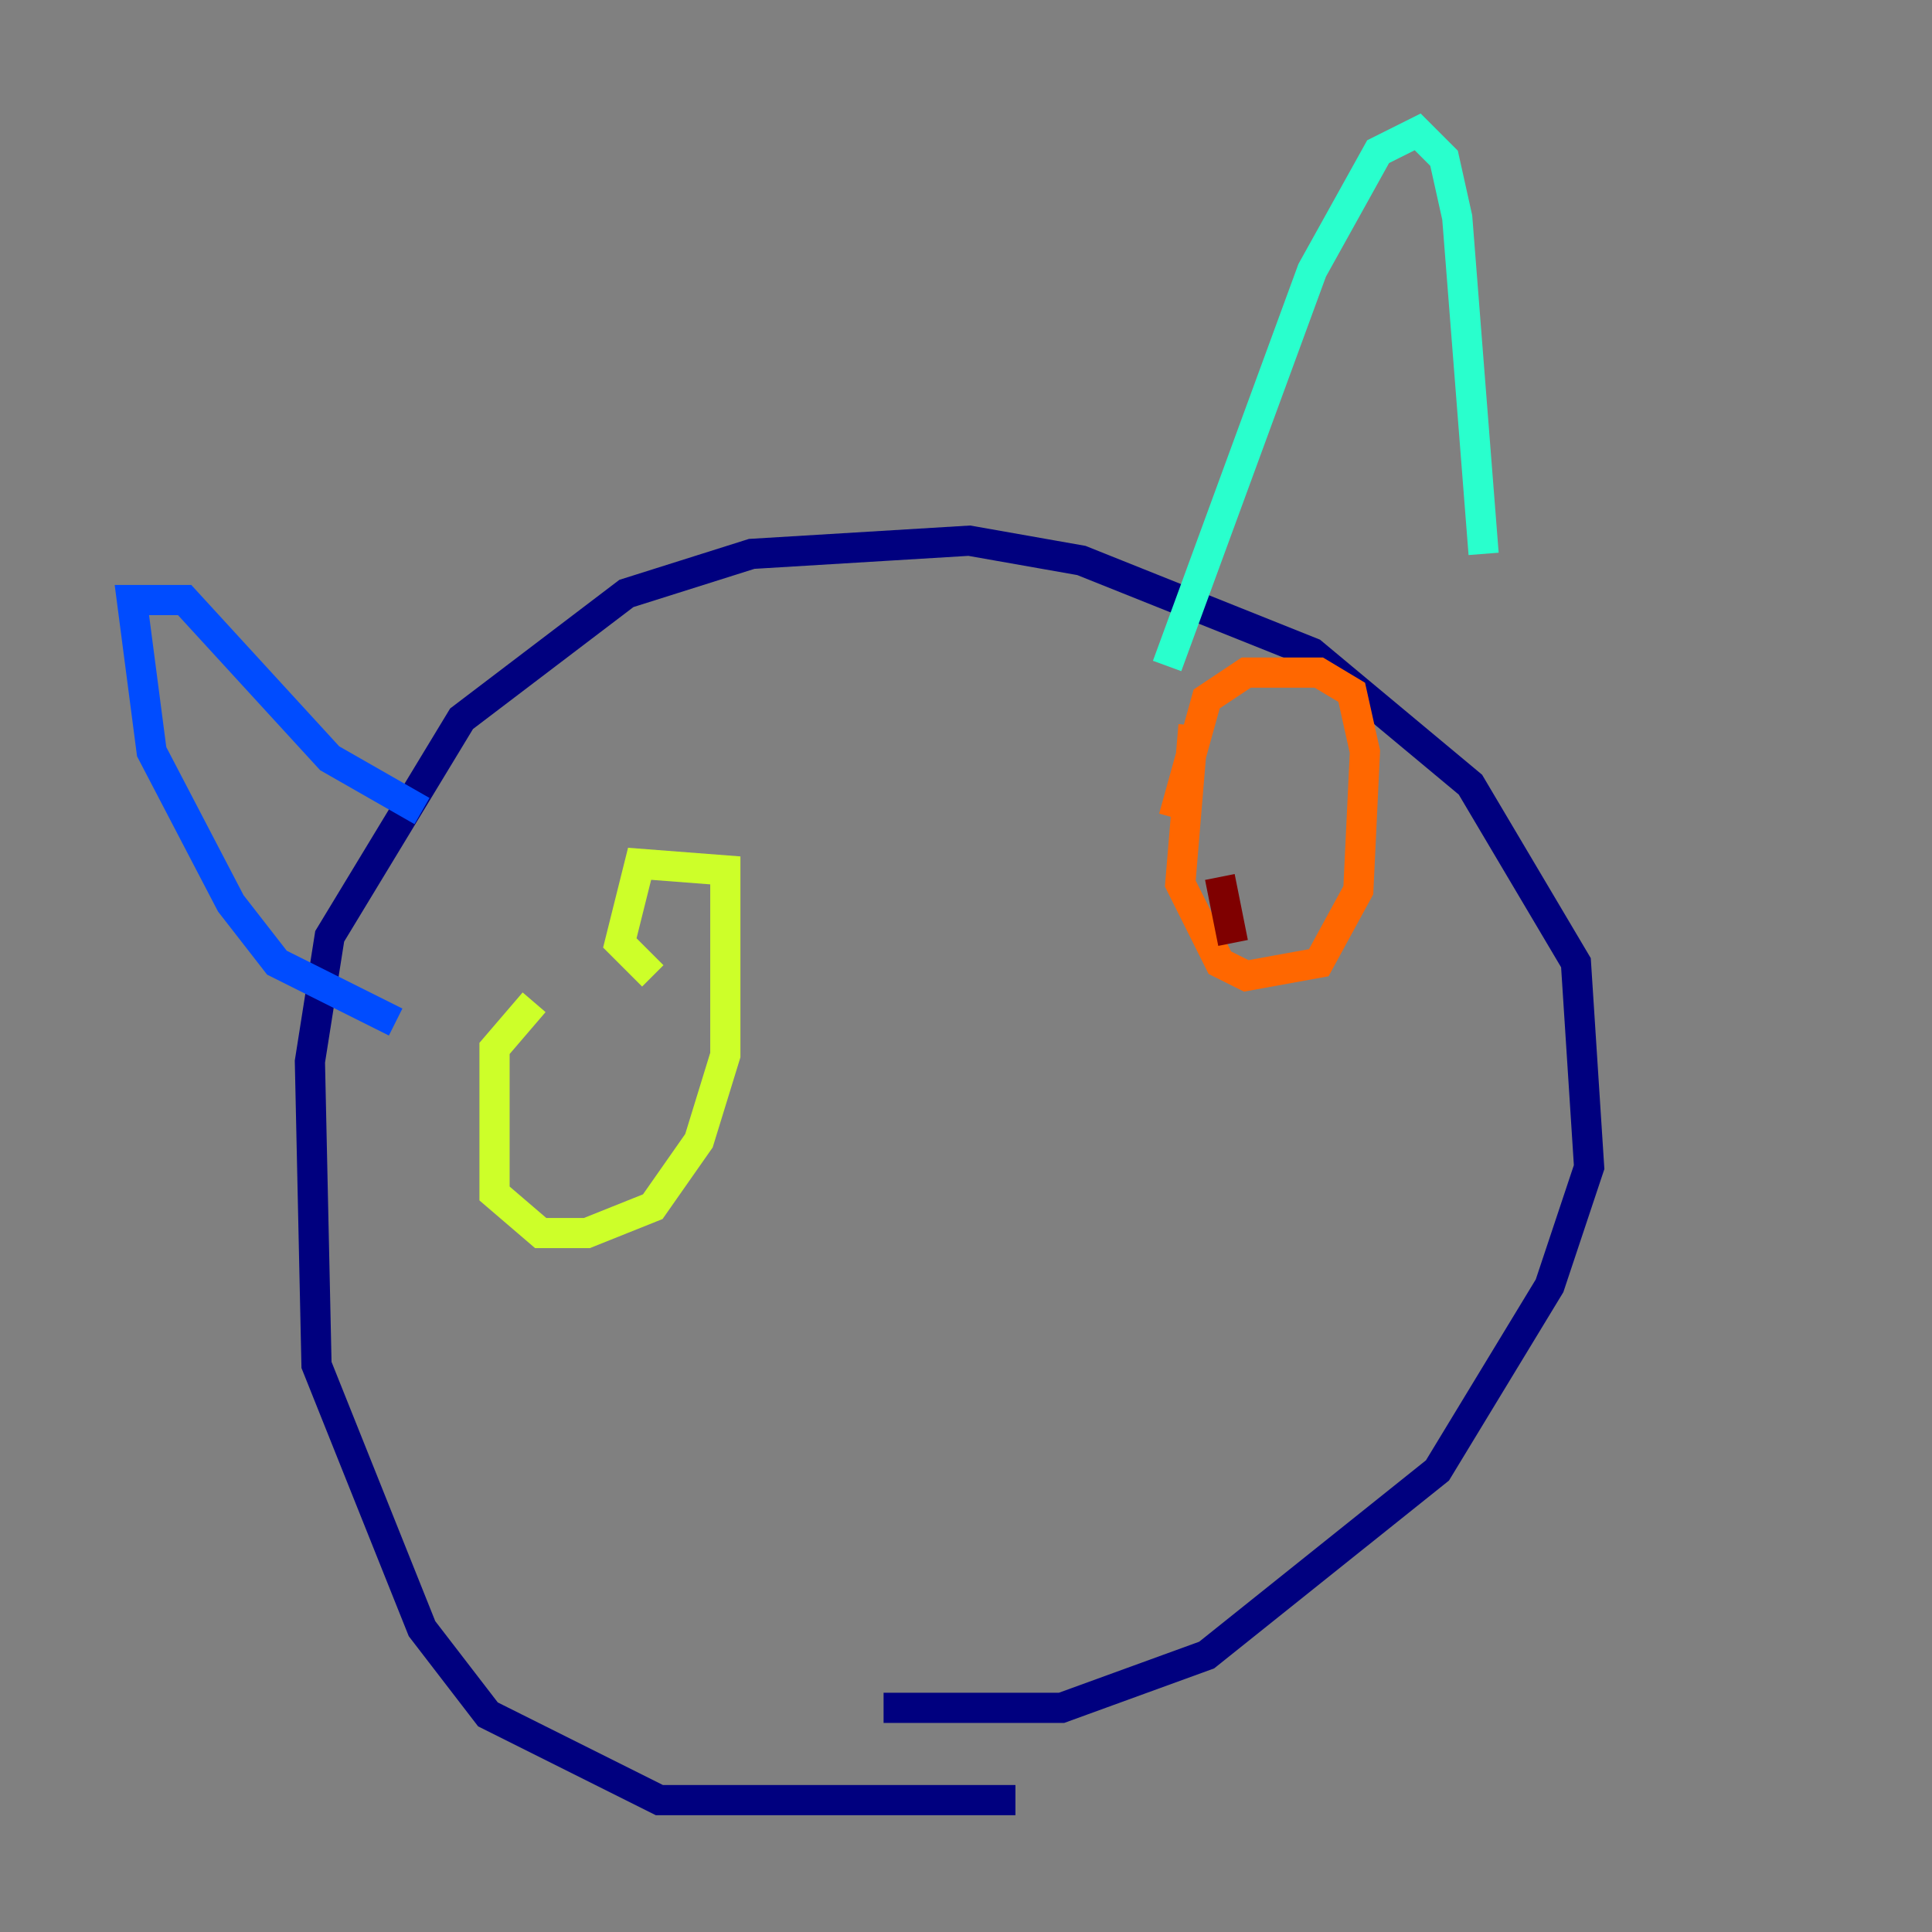<?xml version="1.0" encoding="utf-8" ?>
<svg baseProfile="tiny" height="128" version="1.2" viewBox="0,0,128,128" width="128" xmlns="http://www.w3.org/2000/svg" xmlns:ev="http://www.w3.org/2001/xml-events" xmlns:xlink="http://www.w3.org/1999/xlink"><rect x="0" y="0" width="128" height="128" fill="#808080" stroke="none"/><defs /><polyline fill="none" points="67.276,119.263 43.686,119.263 32.328,113.584 27.959,107.904 20.969,90.43 20.532,70.335 21.843,62.034 30.58,47.618 41.502,39.317 49.802,36.696 64.218,35.822 71.645,37.133 86.935,43.249 97.42,51.986 104.41,63.782 105.283,77.324 102.662,85.188 95.236,97.42 79.945,109.652 70.335,113.147 58.539,113.147" stroke="#00007f" stroke-width="2" /><polyline fill="none" points="26.212,67.713 18.348,63.782 15.29,59.85 10.048,49.802 8.737,39.754 12.232,39.754 21.843,50.239 27.959,53.734" stroke="#004cff" stroke-width="2" /><polyline fill="none" points="77.324,44.123 86.935,17.911 91.304,10.048 93.925,8.737 95.672,10.485 96.546,14.416 98.293,36.696" stroke="#29ffcd" stroke-width="2" /><polyline fill="none" points="35.386,66.403 32.764,69.461 32.764,79.072 35.822,81.693 38.88,81.693 43.249,79.945 46.307,75.577 48.055,69.898 48.055,57.666 42.375,57.229 41.065,62.471 43.249,64.655" stroke="#cdff29" stroke-width="2" /><polyline fill="none" points="79.072,48.055 78.198,58.539 80.819,63.782 82.567,64.655 87.372,63.782 89.993,58.976 90.43,49.802 89.556,45.87 87.372,44.56 82.567,44.56 79.945,46.307 77.761,54.171" stroke="#ff6700" stroke-width="2" /><polyline fill="none" points="80.819,58.102 81.693,62.471" stroke="#7f0000" stroke-width="2" /></svg>